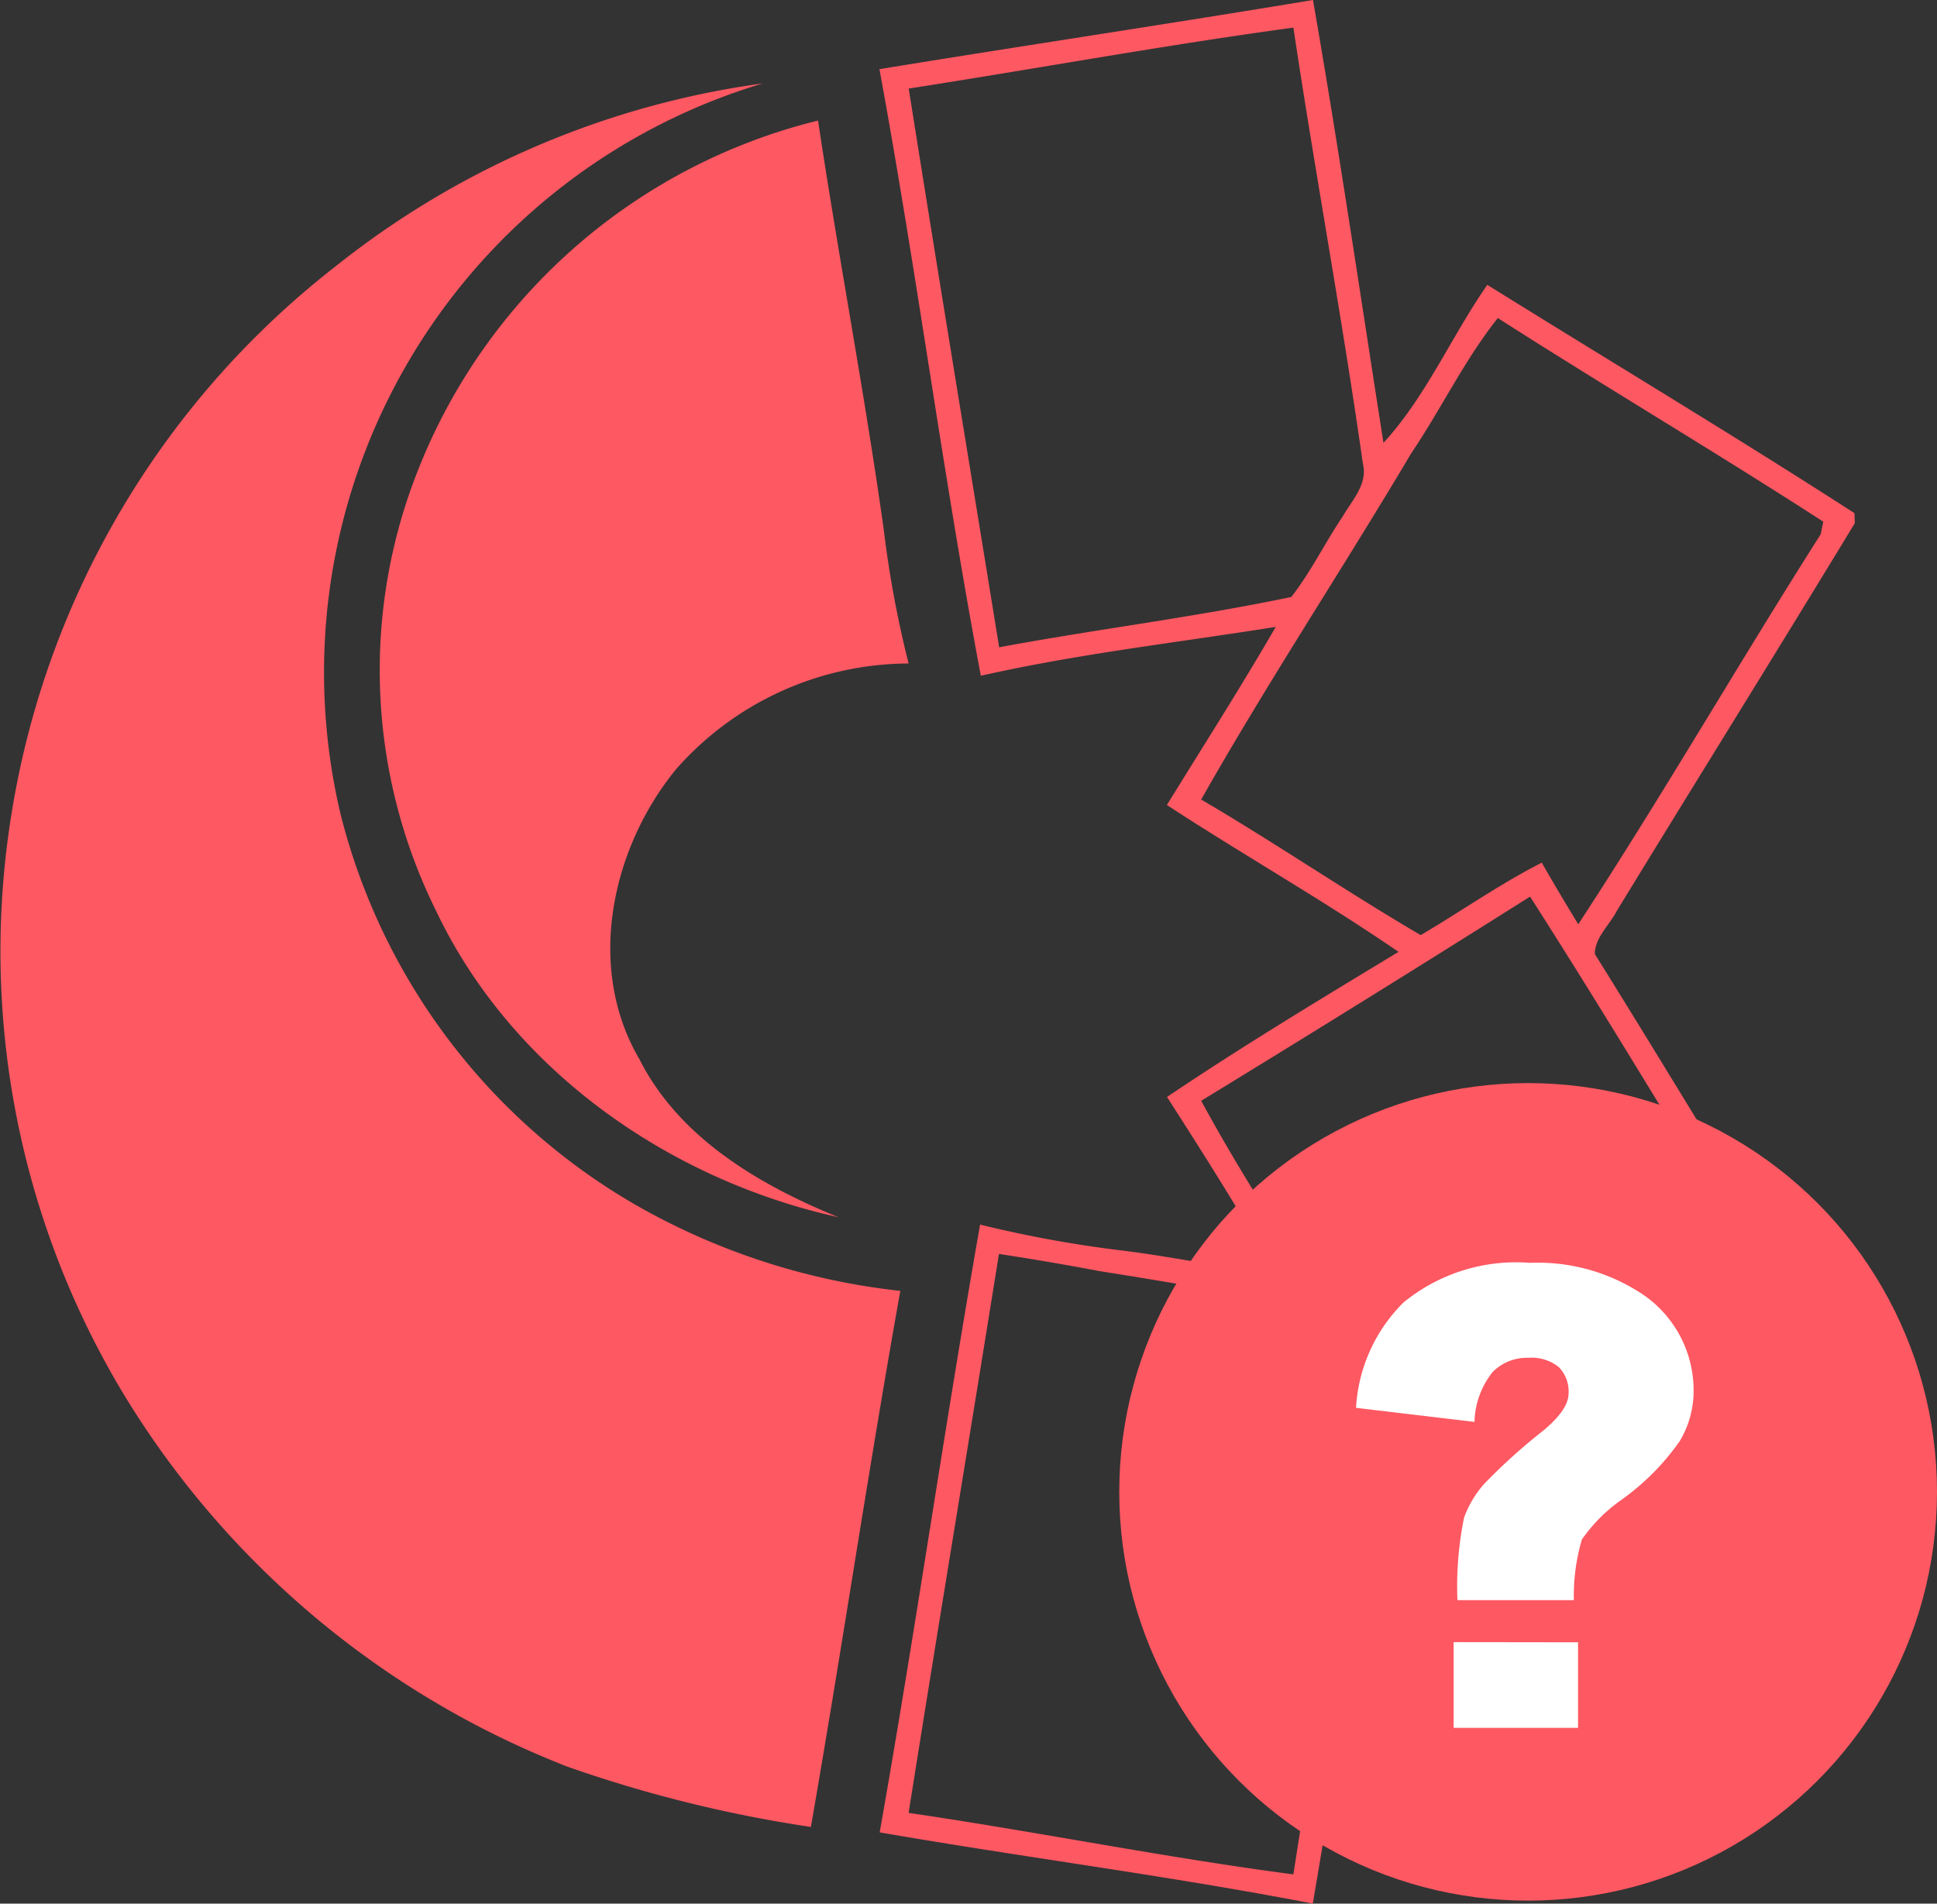 <svg xmlns="http://www.w3.org/2000/svg" width="75.799" height="74.511" viewBox="0 0 75.799 74.511">
  <rect x="0" y="0" width="75.799" height="74.511" fill="#333333" stroke="none"/>
  <g id="Group_19352" data-name="Group 19352" transform="translate(-91.687 -53.607)">
    <g id="Group_19298" data-name="Group 19298" transform="translate(91.687 53.607)">
      <g id="Group_19298-2" data-name="Group 19298" transform="translate(20.922 26.88)">
        <path id="Path_26626" data-name="Path 26626" d="M64.14,75.4" transform="translate(-64.14 -75.4)" fill="#fe5862"/>
      </g>
      <g id="Group_19299" data-name="Group 19299">
        <path id="Path_26627" data-name="Path 26627" d="M123.586,50.083c0-.652.579-1.137.862-1.694,3.093-5.062,6.233-10.1,9.309-15.169,0-.1-.009-.3-.013-.395-4.74-3.059-9.579-5.954-14.367-8.936-1.407,2.025-2.389,4.359-4.063,6.186-.905-5.783-1.755-11.57-2.758-17.335-5.65.939-11.317,1.785-16.966,2.707,1.454,7.889,2.484,15.86,3.968,23.744,3.792-.858,7.692-1.3,11.54-1.913-1.364,2.359-2.831,4.655-4.26,6.971,2.994,1.956,6.117,3.724,9.065,5.748-3.05,1.849-6.1,3.685-9.06,5.68,1.467,2.287,2.93,4.586,4.251,6.962-1.8-.253-4.2-.732-6-.951h0a47.046,47.046,0,0,1-5.565-1.015C98.138,68.59,97,76.552,95.6,84.462c5.641.978,11.325,1.7,16.949,2.788,1-5.873,1.883-11.763,2.8-17.653,1.459,2.059,2.664,4.273,4.037,6.379,4.83-3.089,9.88-5.864,14.547-9.189C130.381,61.284,127.052,55.639,123.586,50.083ZM100.275,38.076c-1.18-7.288-2.385-14.577-3.539-21.87,5.019-.781,10.021-1.7,15.053-2.385.854,5.7,1.909,11.364,2.72,17.069.2.8-.429,1.433-.794,2.072-.695,1.03-1.24,2.162-2.008,3.144C107.928,36.9,104.075,37.368,100.275,38.076Zm7.906,5.959c2.6-4.594,5.525-9.009,8.219-13.552,1.175-1.737,2.081-3.651,3.389-5.294,4.217,2.7,8.533,5.251,12.737,7.971-.026.124-.077.365-.1.489-3.213,5.053-6.207,10.253-9.489,15.268q-.734-1.2-1.429-2.411c-1.643.837-3.149,1.9-4.736,2.836C113.869,47.642,111.085,45.738,108.181,44.035Zm3.608,42.071c-5.041-.661-10.025-1.669-15.057-2.407,1.154-7.293,2.368-14.586,3.535-21.878,1.317.2,2.634.425,3.942.674l0,0c3.466.54,7.586,1.308,11.061,1.748C114.2,71.541,112.917,78.813,111.789,86.105Zm3.964-17.915a40.359,40.359,0,0,1,.781-4.745,20.983,20.983,0,0,1-4.123-.712c-1.5-2.235-2.943-4.539-4.23-6.907q6.467-3.951,12.87-7.992c3.724,5.817,7.207,11.784,10.909,17.614.2.408.622.772.571,1.257-4.2,2.72-8.524,5.268-12.737,7.979A65.341,65.341,0,0,1,115.752,68.191Z" transform="translate(-61.176 -12.74)" fill="#fe5862"/>
        <path id="Path_26628" data-name="Path 26628" d="M28.5,27.51a34.221,34.221,0,0,1,16.718-7.16,24.067,24.067,0,0,0-16.52,28.613,24.571,24.571,0,0,0,11.54,15.281A26.643,26.643,0,0,0,50.6,67.612c-1.248,6.975-2.282,14-3.5,20.982a51.562,51.562,0,0,1-9.528-2.359A35.307,35.307,0,0,1,20.268,71.756a33.594,33.594,0,0,1-4.44-22.874A33.951,33.951,0,0,1,28.5,27.51Z" transform="translate(-15.368 -17.085)" fill="#fe5862"/>
      </g>
      <g id="Group_19301" data-name="Group 19301" transform="translate(14.859 4.719)">
        <g id="Group_19300" data-name="Group 19300" transform="translate(0 0)">
          <path id="Path_26629" data-name="Path 26629" d="M51.518,37.39A22.635,22.635,0,0,1,67.159,23.74c.8,5.341,1.819,10.647,2.57,16a41.745,41.745,0,0,0,.974,5.251,12.168,12.168,0,0,0-9.116,4.157c-2.514,3.093-3.522,7.739-1.424,11.321,1.562,3.1,4.689,4.925,7.79,6.195C61.3,65.193,55.151,60.882,52.2,54.649A21.218,21.218,0,0,1,51.518,37.39ZM56.069,45.9" transform="translate(-50.006 -23.74)" fill="#fe5862"/>
        </g>
      </g>
    </g>
    <g id="Group_19351" data-name="Group 19351" transform="translate(-43 21.265)">
      <circle id="Ellipse_105" data-name="Ellipse 105" cx="16" cy="16" r="16" transform="translate(178.486 74.736)" fill="#fe5862"/>
      <path id="chat-question" d="M30.343,29.117H25.789a13.458,13.458,0,0,1,.258-3.228,4.147,4.147,0,0,1,.786-1.32,22.721,22.721,0,0,1,2.337-2.106c.649-.55.968-1.012.968-1.446a1.353,1.353,0,0,0-.39-1.028,1.694,1.694,0,0,0-1.177-.357,1.886,1.886,0,0,0-1.4.55,3.256,3.256,0,0,0-.715,1.958l-4.636-.55a6.308,6.308,0,0,1,1.853-4.119,6.942,6.942,0,0,1,4.95-1.556,7.392,7.392,0,0,1,4.207,1.1,4.537,4.537,0,0,1,2.2,3.927,3.8,3.8,0,0,1-.55,1.963,9.581,9.581,0,0,1-2.293,2.3,6.226,6.226,0,0,0-1.529,1.54,7.8,7.8,0,0,0-.313,2.4Zm.165,1.65v3.349H25.64V30.761Z" transform="translate(165.931 65.857)" fill="#fff" fill-rule="evenodd"/>
    </g>
  </g>
</svg>
